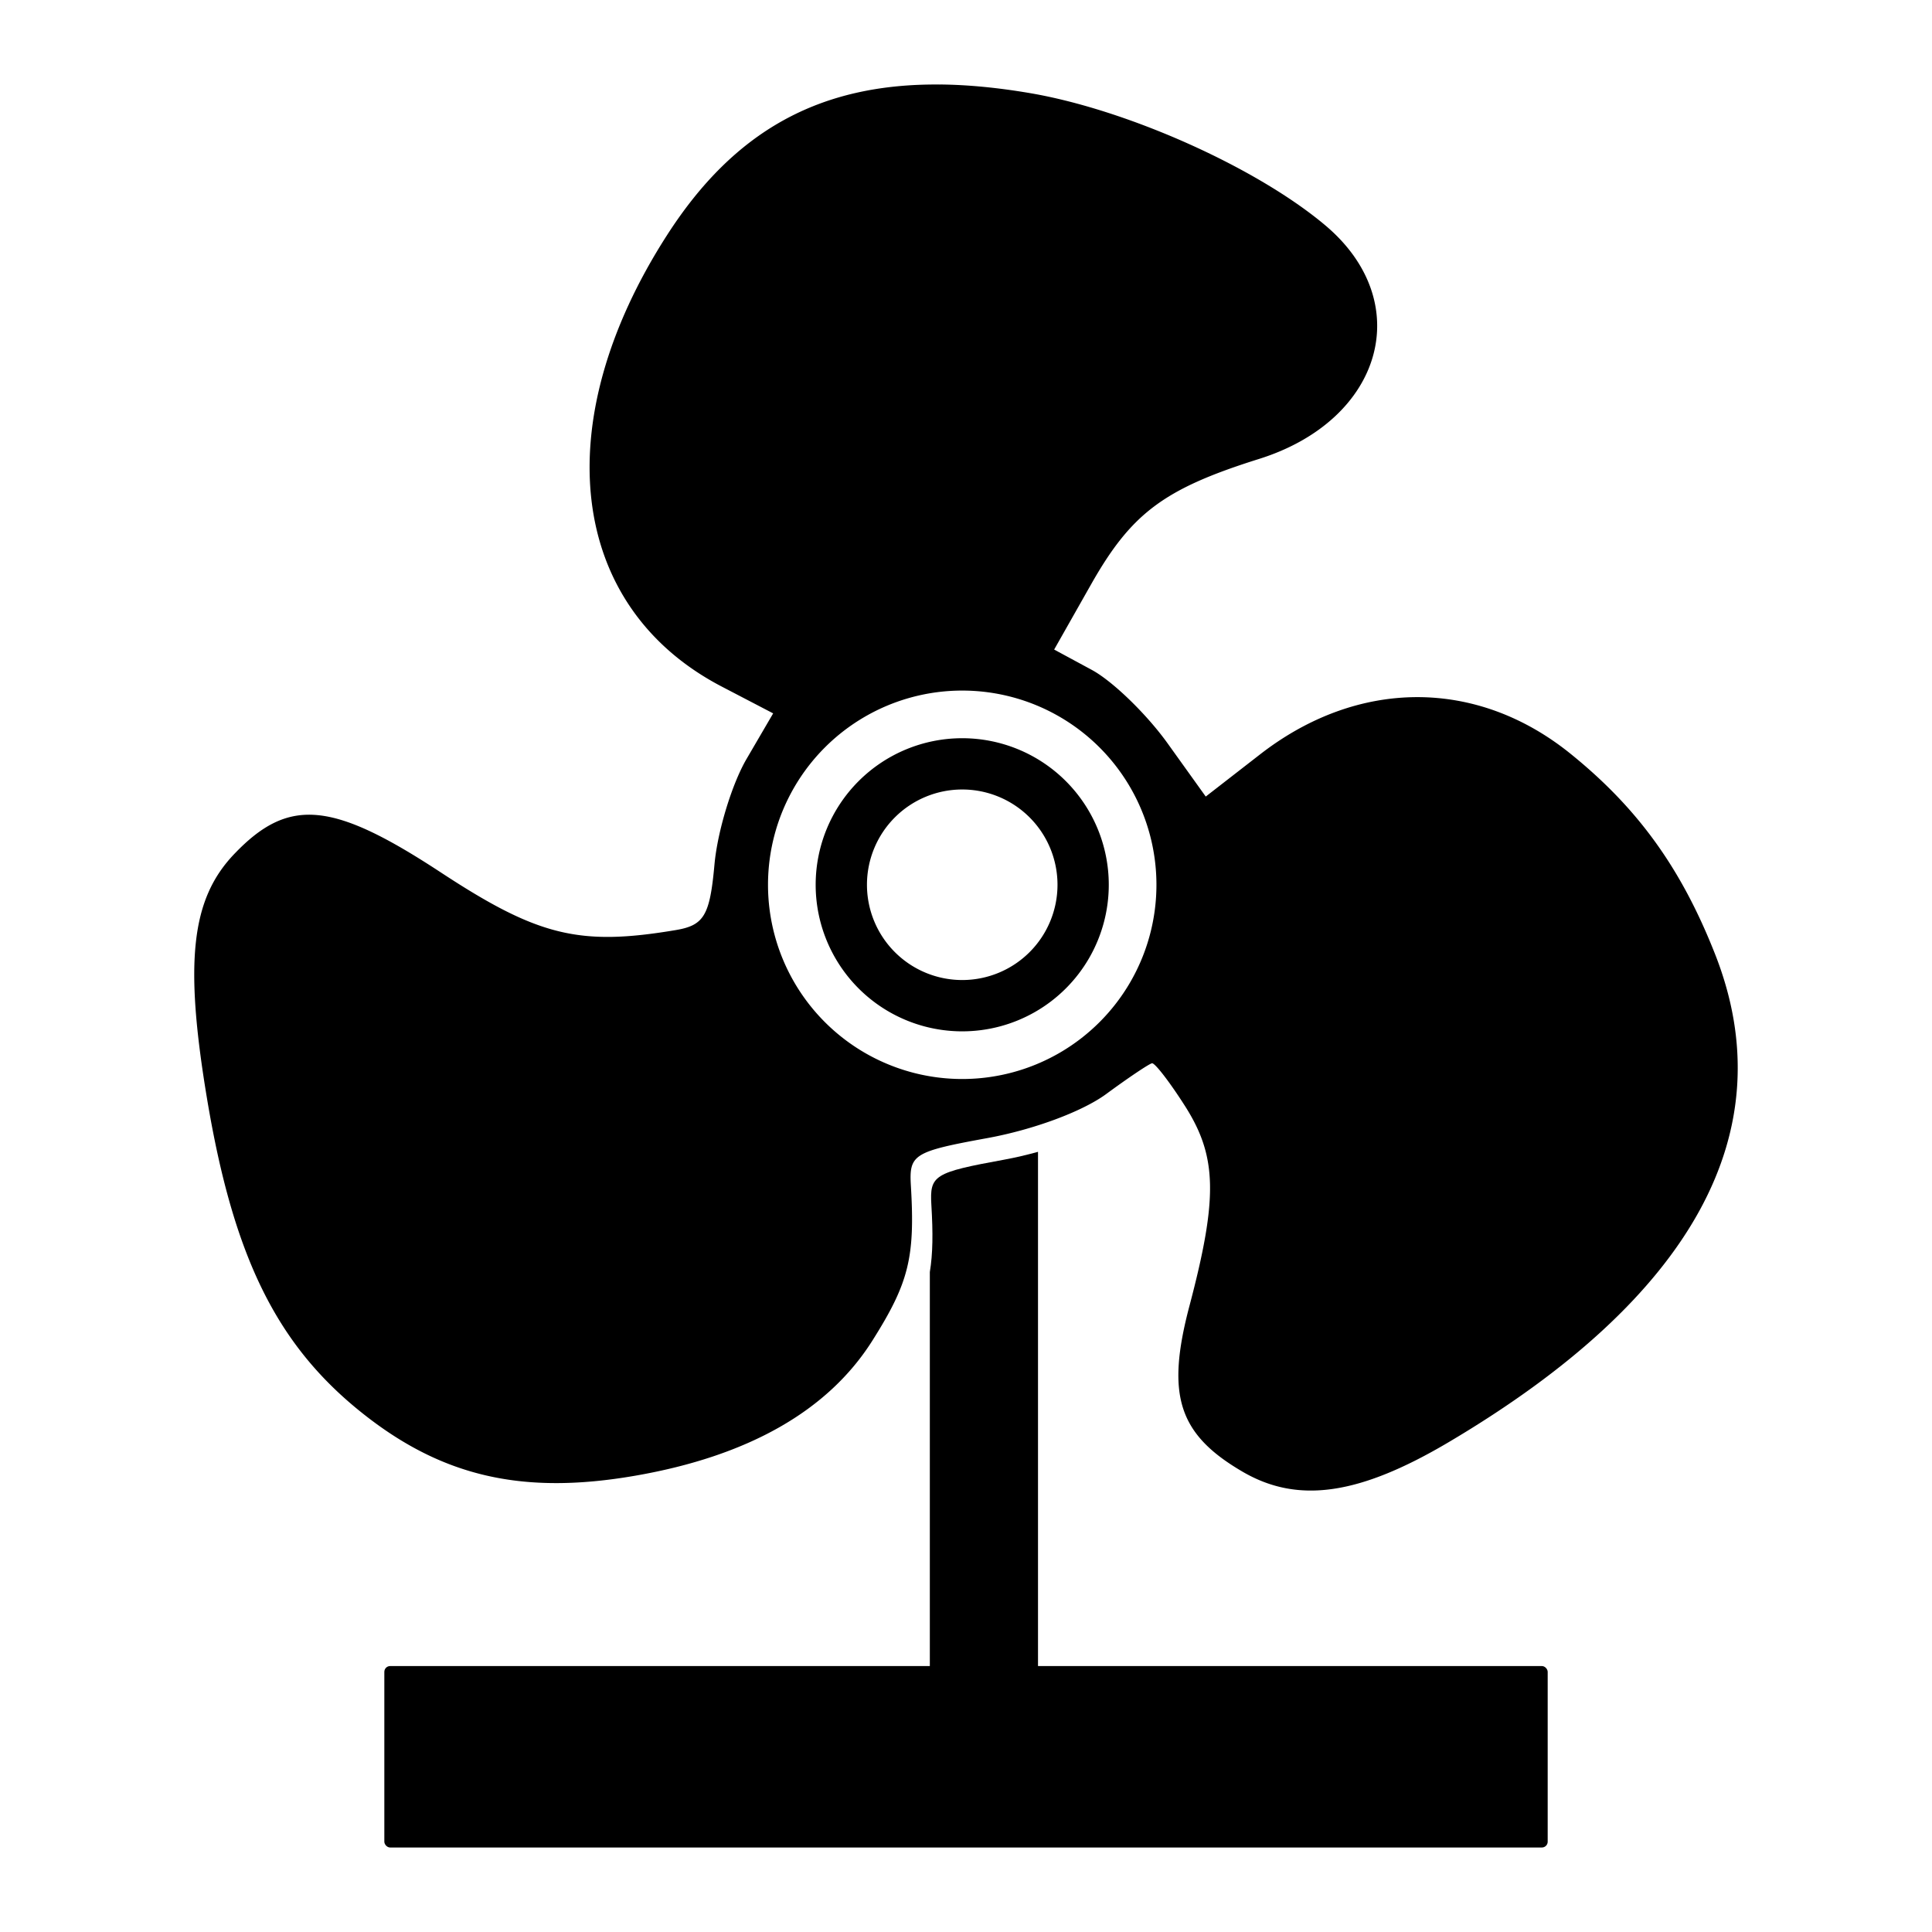 <?xml version="1.0" encoding="UTF-8" standalone="no"?>
<!-- Created with Inkscape (http://www.inkscape.org/) -->

<svg
   xmlns:dc="http://purl.org/dc/elements/1.1/"
   xmlns:cc="http://creativecommons.org/ns#"
   xmlns:rdf="http://www.w3.org/1999/02/22-rdf-syntax-ns#"
   xmlns:svg="http://www.w3.org/2000/svg"
   xmlns="http://www.w3.org/2000/svg"
   xmlns:sodipodi="http://sodipodi.sourceforge.net/DTD/sodipodi-0.dtd"
   xmlns:inkscape="http://www.inkscape.org/namespaces/inkscape"
   width="100"
   height="100"
   viewBox="0 0 100 100"
   id="svg2"
   version="1.1"
   inkscape:version="0.91 r13725"
   sodipodi:docname="fan-common.svg">
  <defs
     id="defs4" />
  <sodipodi:namedview
     id="base"
     pagecolor="#ffffff"
     bordercolor="#666666"
     borderopacity="1.0"
     inkscape:pageopacity="0.0"
     inkscape:pageshadow="2"
     inkscape:zoom="2.56"
     inkscape:cx="-27.815224"
     inkscape:cy="77.440422"
     inkscape:document-units="px"
     inkscape:current-layer="layer1"
     showgrid="false"
     units="px"
     inkscape:window-width="1360"
     inkscape:window-height="719"
     inkscape:window-x="0"
     inkscape:window-y="1"
     inkscape:window-maximized="1" />
  <g
     inkscape:label="Camada 1"
     inkscape:groupmode="layer"
     id="layer1"
     transform="translate(0,-952.362)">
    <g
       id="g3336"
       transform="translate(-0.029,0.941)">
      <path
         inkscape:connector-curvature="0"
         id="path3430"
         d="m 48.689,955.796 c -6.263,-0.062 -10.674,2.417 -14.13,7.789 -6.257,9.728 -5.107,19.238 2.826,23.372 l 2.663,1.388 -1.379,2.362 c -0.758,1.299 -1.505,3.757 -1.659,5.462 -0.238,2.636 -0.537,3.146 -2.001,3.392 -4.996,0.841 -7.138,0.316 -12.17,-2.988 -5.629,-3.695 -7.876,-3.894 -10.69,-0.944 -2.222,2.329 -2.583,5.569 -1.411,12.618 1.379,8.291 3.64,12.848 8.13,16.385 4.103,3.233 8.252,4.172 14.024,3.174 5.866,-1.014 9.996,-3.364 12.287,-6.988 1.891,-2.992 2.219,-4.311 1.997,-8.024 -0.097,-1.621 0.138,-1.768 3.955,-2.465 2.39,-0.436 4.922,-1.375 6.158,-2.284 1.155,-0.849 2.22,-1.564 2.368,-1.589 0.148,-0.025 0.916,0.971 1.709,2.215 1.662,2.611 1.71,4.738 0.225,10.358 -1.217,4.609 -0.568,6.629 2.753,8.567 2.862,1.671 6.029,1.218 10.667,-1.528 12.68,-7.504 17.385,-16.118 13.793,-25.253 -1.748,-4.445 -3.999,-7.567 -7.49,-10.384 -4.847,-3.913 -10.989,-3.901 -16.057,0.031 l -2.819,2.189 -1.971,-2.75 c -1.084,-1.513 -2.851,-3.225 -3.924,-3.805 l -1.951,-1.054 1.91,-3.372 c 2.09,-3.689 3.775,-4.949 8.694,-6.494 6.422,-2.017 8.152,-8.114 3.43,-12.091 -3.552,-2.992 -10.247,-5.989 -15.295,-6.846 -1.653,-0.281 -3.198,-0.431 -4.643,-0.445 z m 1.145,31.369 A 10.052,10.052 0 0 1 59.886,997.217 10.052,10.052 0 0 1 49.834,1007.27 10.052,10.052 0 0 1 39.781,997.217 10.052,10.052 0 0 1 49.834,987.165 Z m 0,2.466 a 7.586,7.586 0 0 0 -7.586,7.585 7.586,7.586 0 0 0 7.586,7.587 7.586,7.586 0 0 0 7.585,-7.587 7.586,7.586 0 0 0 -7.585,-7.585 z m 0,2.654 a 4.931,4.931 0 0 1 4.931,4.931 4.931,4.931 0 0 1 -4.931,4.931 4.931,4.931 0 0 1 -4.931,-4.931 4.931,4.931 0 0 1 4.931,-4.931 z"
         style="fill:#000000" />
      <rect
         ry="0.3"
         rx="0.3"
         y="1037.656"
         x="19.922"
         height="9.391"
         width="60.215"
         id="rect3444"
         style="fill:#000000;fill-opacity:1;stroke:none" />
      <path
         inkscape:connector-curvature="0"
         id="rect3448"
         d="m 53.756,1011.039 c -0.577,0.16 -1.167,0.299 -1.75,0.406 -3.637,0.664 -3.861,0.804 -3.769,2.349 0.087,1.454 0.077,2.515 -0.08,3.468 l 0,21.71 c 0,0.111 0.08,0.201 0.179,0.201 l 5.241,0 c 0.099,0 0.179,-2.78 0.179,-0.201 l 0,-27.933 z"
         style="fill:#000000;fill-opacity:1;stroke:none" />
    </g>
  </g>
</svg>
